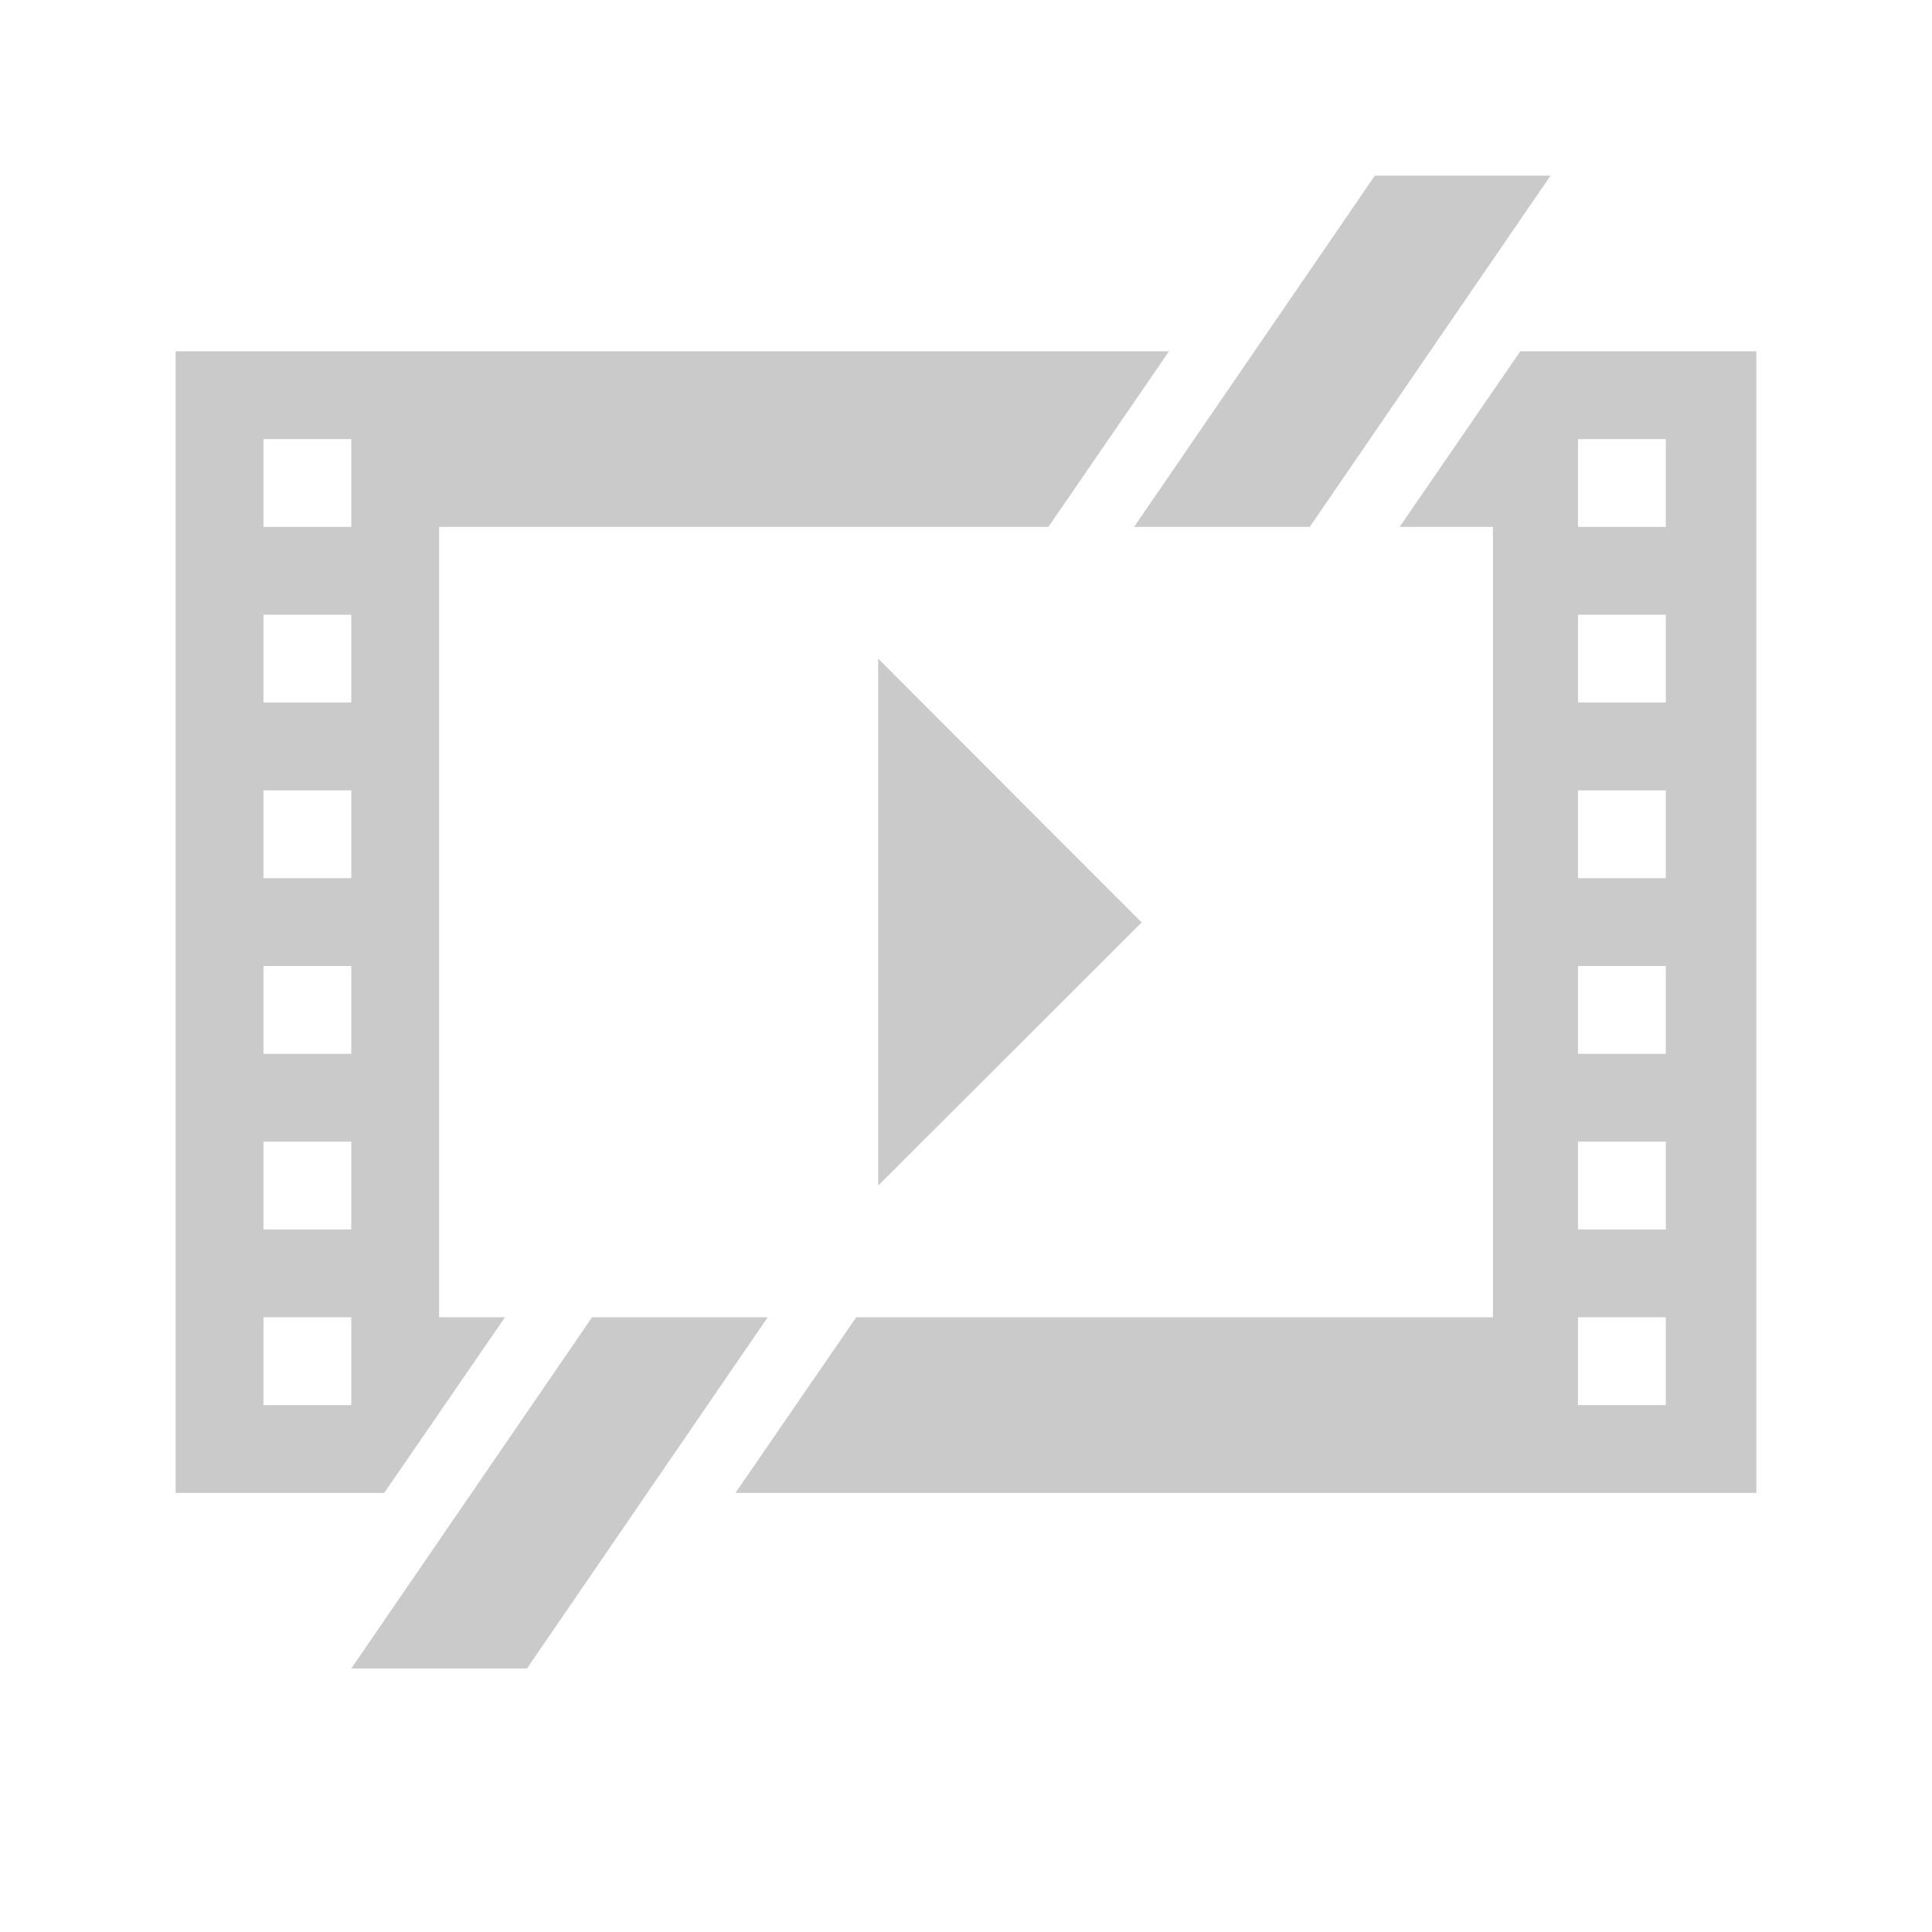 <?xml version="1.0" encoding="UTF-8" standalone="no"?>
<!-- Created with Inkscape (http://www.inkscape.org/) -->

<svg
   xmlns:dc="http://purl.org/dc/elements/1.1/"
   xmlns:cc="http://creativecommons.org/ns#"
   xmlns:rdf="http://www.w3.org/1999/02/22-rdf-syntax-ns#"
   xmlns:svg="http://www.w3.org/2000/svg"
   xmlns="http://www.w3.org/2000/svg"
   xmlns:sodipodi="http://sodipodi.sourceforge.net/DTD/sodipodi-0.dtd"
   xmlns:inkscape="http://www.inkscape.org/namespaces/inkscape"
   version="1.1"
   width="22"
   height="22"
   id="svg6190"
   inkscape:version="0.91 r13725"
   sodipodi:docname="light_dropframe.svg"
   inkscape:export-filename="../light_addblankframe.png"
   inkscape:export-xdpi="90"
   inkscape:export-ydpi="90">
  <sodipodi:namedview
     pagecolor="#ffffff"
     bordercolor="#666666"
     borderopacity="1"
     objecttolerance="10"
     gridtolerance="10"
     guidetolerance="10"
     inkscape:pageopacity="0"
     inkscape:pageshadow="2"
     inkscape:window-width="1878"
     inkscape:window-height="1048"
     id="namedview4440"
     showgrid="true"
     inkscape:zoom="16"
     inkscape:cx="21.867248"
     inkscape:cy="8.9823248"
     inkscape:window-x="0"
     inkscape:window-y="0"
     inkscape:window-maximized="1"
     inkscape:current-layer="layer1"
     inkscape:snap-bbox="true">
    <inkscape:grid
       type="xygrid"
       id="grid3250" />
  </sodipodi:namedview>
  <defs
     id="defs6194" />
  <g
     inkscape:groupmode="layer"
     id="layer1"
     inkscape:label="Layer 1">
    <path
       style="color:#000000;display:inline;overflow:visible;visibility:visible;fill:#cacaca;fill-opacity:1;fill-rule:nonzero;stroke:none;stroke-width:1;marker:none;enable-background:accumulate"
       d="m 10,7.5 0,6 3,-2.996 z"
       id="path3308"
       inkscape:connector-curvature="0"
       inkscape:export-filename="/home/tyyppi/krita/animation/calligra/krita/pics/dark_playpause.png"
       inkscape:export-xdpi="90"
       inkscape:export-ydpi="90"
       sodipodi:nodetypes="cccc" />
    <path
       id="path6348-2"
       d="M 2,4 2,6 2,17 4,17 4.375,17 5.75,15 5,15 5,6 11.938,6 13.312,4 4,4 2,4 Z M 17.312,4 15.938,6 17,6 17,15 9.75,15 8.375,17 20,17 20,15 20,6 20,4 18,4 17.312,4 Z M 3,5 4,5 4,6 3,6 3,5 Z m 14.969,0 1,0 0,1 -1,0 0,-1 z M 3,7 4,7 4,8 3,8 3,7 Z m 14.969,0 1,0 0,1 -1,0 0,-1 z M 3,9 4,9 4,10 3,10 3,9 Z m 14.969,0 1,0 0,1 -1,0 0,-1 z M 3,11 l 1,0 0,1 -1,0 0,-1 z m 14.969,0 1,0 0,1 -1,0 0,-1 z M 3,13 l 1,0 0,1 -1,0 0,-1 z m 14.969,0 1,0 0,1 -1,0 0,-1 z M 3,15 l 1,0 0,1 -1,0 0,-1 z m 14.969,0 1,0 0,1 -1,0 0,-1 z"
       style="color:#000000;display:inline;overflow:visible;visibility:visible;fill:#cacaca;fill-opacity:1;fill-rule:nonzero;stroke:none;stroke-width:1;marker:none;enable-background:accumulate"
       inkscape:connector-curvature="0" />
    <path
       style="color:#000000;display:inline;overflow:visible;visibility:visible;fill:#cacaca;fill-opacity:1;fill-rule:nonzero;stroke:none;stroke-width:1;marker:none;enable-background:accumulate"
       d="m 15.656,2 -2.742,4 2,0 2.742,-4 -2,0 z M 6.742,15 4,19 l 2,0 2.742,-4 -2,0 z"
       id="path3370"
       inkscape:connector-curvature="0" />
  </g>
</svg>
